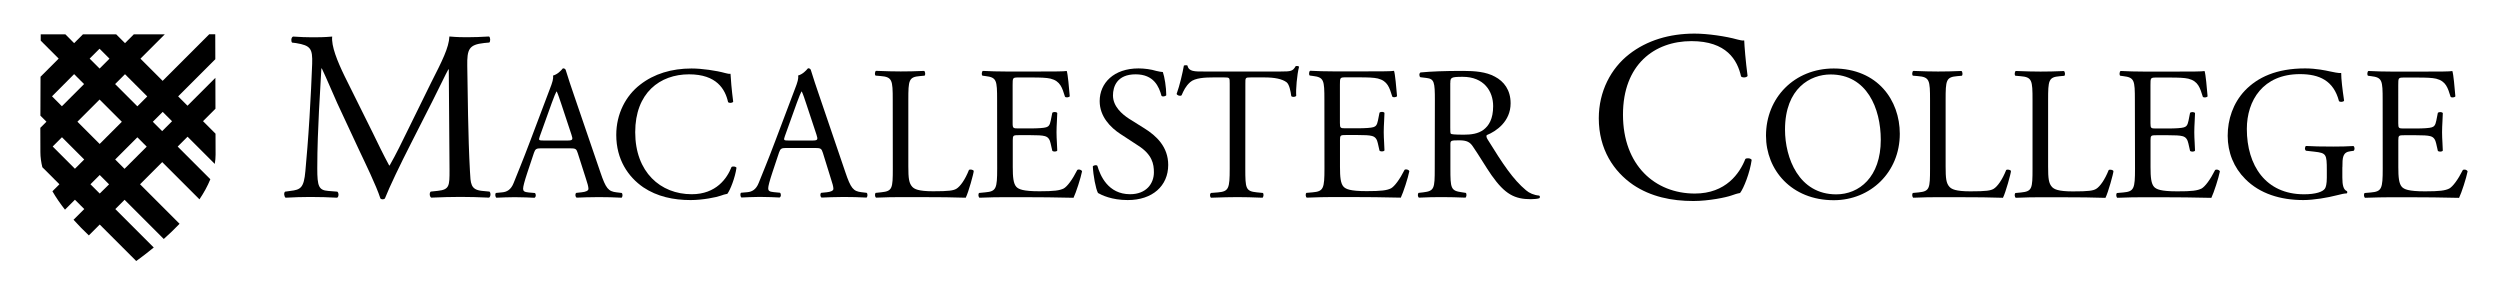 <?xml version="1.0" encoding="utf-8"?>
<!-- Generator: Adobe Illustrator 15.1.0, SVG Export Plug-In  -->
<!DOCTYPE svg PUBLIC "-//W3C//DTD SVG 1.1//EN" "http://www.w3.org/Graphics/SVG/1.1/DTD/svg11.dtd">
<svg version="1.1"
	 xmlns="http://www.w3.org/2000/svg" xmlns:xlink="http://www.w3.org/1999/xlink" xmlns:a="http://ns.adobe.com/AdobeSVGViewerExtensions/3.0/"
	 x="0px" y="0px" width="372px" height="44px" viewBox="-6 -5 372 44"
	 style="overflow:visible;enable-background:new -6 -5 372 44;" xml:space="preserve">
<defs>
</defs>
<path d="M348.55,20.1c0,2.97-0.14,3.4-1.76,3.54l-0.93,0.08c-0.17,0.17-0.11,0.62,0.06,0.71c1.67-0.05,2.63-0.08,3.85-0.08h2.55
	c2.52,0,5.04,0.03,7.59,0.09c0.37-0.76,1.08-2.95,1.27-3.94c-0.11-0.26-0.51-0.34-0.71-0.2c-0.74,1.47-1.5,2.46-2.01,2.75
	c-0.62,0.31-1.44,0.42-3.62,0.42c-2.49,0-3.09-0.31-3.43-0.65c-0.45-0.48-0.54-1.44-0.54-2.95v-3.99c0-0.74,0.08-0.76,0.93-0.76
	l1.64,0c1.1,0,1.78,0.03,2.18,0.14c0.57,0.14,0.76,0.57,0.88,1.08l0.25,1.1c0.14,0.17,0.62,0.17,0.74-0.03
	c0-0.62-0.11-1.7-0.11-2.72c0-1.08,0.11-2.18,0.11-2.86c-0.11-0.2-0.6-0.2-0.74-0.03l-0.23,1.16c-0.14,0.71-0.34,0.88-0.68,0.99
	s-1.22,0.17-2.41,0.17l-1.64,0c-0.85,0-0.93,0-0.93-0.79V7.67c0-1.08,0-1.13,0.85-1.13h2.04c1.25,0,2.15,0.03,2.75,0.17
	c1.47,0.37,1.73,1.36,2.15,2.69c0.14,0.17,0.59,0.11,0.71-0.06c-0.11-1.25-0.28-3.29-0.45-3.77c-0.34,0.08-2.01,0.08-3.82,0.08
	l-5.33,0c-1.16,0-2.12-0.03-3.34-0.09c-0.17,0.08-0.23,0.59-0.06,0.71l0.45,0.06c1.67,0.2,1.73,0.62,1.73,3.57L348.55,20.1
	L348.55,20.1z"/>
<path d="M342.55,19.88c0-1.45,0.03-2.24,1.22-2.38l0.45-0.06c0.2-0.17,0.17-0.59-0.03-0.71c-0.93,0.06-1.9,0.08-3,0.08
	c-1.67,0-3.23-0.03-4.05-0.09c-0.2,0.08-0.23,0.6,0,0.71l1.25,0.14c1.76,0.2,1.84,0.37,1.84,2.75v1.13c0,0.91-0.14,1.42-0.28,1.61
	c-0.31,0.48-1.36,0.85-3.12,0.85c-5.69,0-8.5-4.28-8.5-9.72c0-4.25,2.41-8.16,7.9-8.16c2.89,0,5.01,0.96,5.81,4.02
	c0.17,0.17,0.68,0.14,0.76-0.08c-0.25-1.7-0.43-3.17-0.43-4.11c-0.34,0.06-1.22-0.14-1.76-0.25c-0.48-0.11-1.98-0.43-3.6-0.43
	c-4.28,0-7.08,1.33-8.98,3.31c-1.76,1.87-2.55,4.3-2.55,6.71c0,2.49,0.91,4.73,2.61,6.43c2.18,2.21,5.27,3.14,8.64,3.14
	c1.53,0,3.57-0.34,5.07-0.73c0.54-0.14,1.05-0.26,1.39-0.26c0.11-0.08,0.11-0.25,0.03-0.34c-0.51-0.2-0.68-0.88-0.68-2.01V19.88
	L342.55,19.88z"/>
<path d="M311.69,20.1c0,2.97-0.14,3.4-1.76,3.54L309,23.72c-0.17,0.17-0.11,0.62,0.06,0.71c1.67-0.06,2.63-0.08,3.85-0.08h2.55
	c2.52,0,5.04,0.03,7.59,0.09c0.37-0.77,1.08-2.95,1.27-3.94c-0.11-0.25-0.51-0.34-0.71-0.2c-0.74,1.47-1.5,2.46-2.01,2.75
	c-0.62,0.31-1.44,0.43-3.63,0.42c-2.49,0-3.09-0.31-3.43-0.65c-0.45-0.48-0.54-1.45-0.54-2.95l0-3.99c0-0.74,0.08-0.76,0.93-0.76
	l1.64,0c1.1,0,1.78,0.03,2.18,0.14c0.57,0.14,0.76,0.57,0.88,1.08l0.25,1.1c0.14,0.17,0.62,0.17,0.74-0.03
	c0-0.62-0.11-1.7-0.11-2.72c0-1.08,0.11-2.18,0.11-2.86c-0.11-0.2-0.6-0.2-0.74-0.03l-0.23,1.16c-0.14,0.71-0.34,0.88-0.68,0.99
	s-1.22,0.17-2.41,0.17h-1.64c-0.85,0-0.93,0-0.93-0.79l0-5.66c0-1.08,0-1.13,0.85-1.13h2.04c1.25,0,2.15,0.03,2.75,0.17
	c1.47,0.37,1.73,1.36,2.15,2.69c0.14,0.17,0.59,0.11,0.71-0.06c-0.11-1.25-0.28-3.29-0.45-3.77c-0.34,0.08-2.01,0.08-3.82,0.08
	l-5.33,0c-1.16,0-2.12-0.03-3.34-0.09c-0.17,0.08-0.23,0.59-0.06,0.71l0.45,0.06c1.67,0.2,1.73,0.62,1.73,3.57L311.69,20.1
	L311.69,20.1z"/>
<path d="M296.44,20.1c0,2.97-0.06,3.37-1.7,3.54l-0.85,0.08c-0.17,0.17-0.11,0.62,0.06,0.71c1.59-0.06,2.49-0.08,3.68-0.08h2.61
	c2.92,0,5.61,0.03,7.05,0.09c0.4-0.77,1.19-3.65,1.19-3.96c0-0.2-0.54-0.31-0.71-0.17c-0.57,1.44-1.3,2.46-1.87,2.8
	c-0.45,0.26-1.05,0.37-3.46,0.37c-2.24,0-2.78-0.34-3.09-0.65c-0.51-0.54-0.59-1.28-0.59-3.06l0-9.86c0-2.97,0.06-3.43,1.73-3.57
	l0.68-0.06c0.17-0.11,0.11-0.62-0.06-0.71c-1.42,0.06-2.38,0.08-3.48,0.08c-1.13,0-2.1-0.03-3.68-0.09
	c-0.17,0.08-0.23,0.59-0.06,0.71l0.71,0.06c1.78,0.14,1.84,0.59,1.84,3.57L296.44,20.1L296.44,20.1z"/>
<path d="M281.19,20.09c0,2.97-0.06,3.37-1.7,3.54l-0.85,0.08c-0.17,0.17-0.11,0.62,0.06,0.71c1.59-0.06,2.49-0.08,3.68-0.08h2.61
	c2.92,0,5.61,0.03,7.05,0.09c0.4-0.77,1.19-3.65,1.19-3.96c0-0.2-0.54-0.31-0.71-0.17c-0.57,1.44-1.3,2.46-1.87,2.8
	c-0.45,0.26-1.05,0.37-3.46,0.37c-2.24,0-2.78-0.34-3.09-0.65c-0.51-0.54-0.59-1.28-0.59-3.06l0-9.86c0-2.97,0.06-3.43,1.73-3.57
	l0.68-0.06c0.17-0.11,0.11-0.62-0.06-0.71c-1.42,0.06-2.38,0.08-3.48,0.08c-1.13,0-2.1-0.03-3.68-0.09
	c-0.17,0.08-0.23,0.59-0.06,0.71l0.71,0.06c1.78,0.14,1.84,0.6,1.84,3.57L281.19,20.09L281.19,20.09z"/>
<path style="fill-rule:evenodd;clip-rule:evenodd;" d="M266.86,24.79c5.47,0,9.83-4.16,9.83-9.88c0-4.98-3.29-9.71-9.83-9.72
	c-5.83,0-10.08,4.33-10.08,10C256.78,20.29,260.57,24.79,266.86,24.79L266.86,24.79z M267.23,23.92c-5.58,0-7.62-5.44-7.62-9.63
	c0-6.2,3.82-8.21,6.77-8.21c5.41,0,7.48,5.04,7.48,9.72C273.86,21.37,270.63,23.92,267.23,23.92L267.23,23.92z"/>
<path d="M231.9,12.6c0,4.64,2.23,7.92,5.11,9.9c2.63,1.77,5.72,2.41,8.96,2.41c2.3,0,4.9-0.54,5.69-0.83
	c0.4-0.14,0.83-0.29,1.26-0.36c0.54-0.68,1.48-3.06,1.73-4.93c-0.14-0.25-0.68-0.32-0.94-0.14c-0.83,2.12-2.88,5.15-7.52,5.15
	c-5.9,0-10.69-4.18-10.69-11.74c0-7.45,4.68-10.94,10.19-10.94c5.22,0,6.84,2.81,7.38,5.26c0.25,0.22,0.79,0.18,0.97-0.07
	c-0.29-2.2-0.47-4.46-0.5-5.29c-0.32,0.04-0.58-0.04-1.01-0.14C250.83,0.4,248.1,0,246.15,0c-3.74,0-7.09,1.01-9.72,3.06
	C233.7,5.18,231.9,8.6,231.9,12.6L231.9,12.6z"/>
<path style="fill-rule:evenodd;clip-rule:evenodd;" d="M207.49,20.08c0,2.97-0.06,3.34-1.7,3.54l-0.71,0.08
	c-0.17,0.2-0.11,0.62,0.06,0.71c1.33-0.06,2.35-0.09,3.54-0.08c1.13,0,2.1,0.03,3.37,0.08c0.17-0.08,0.23-0.57,0.06-0.71l-0.59-0.09
	c-1.64-0.23-1.7-0.57-1.7-3.54l0-3.57c0-0.59,0.06-0.62,1.33-0.62c1.13,0,1.59,0.28,2.01,0.91c0.88,1.27,2.04,3.23,2.78,4.28
	c2.01,2.86,3.46,3.57,5.86,3.57c0.54,0,0.99-0.06,1.25-0.14c0.14-0.11,0.11-0.34-0.03-0.4c-0.76-0.06-1.47-0.37-1.95-0.79
	c-1.93-1.61-3.43-3.88-5.69-7.53c-0.14-0.23-0.28-0.51-0.14-0.68c1.42-0.57,3.54-2.04,3.54-4.73c0-1.98-0.99-3.26-2.35-3.97
	c-1.3-0.71-2.97-0.85-4.73-0.85c-2.78,0-4.73,0.08-6.32,0.23c-0.23,0.11-0.23,0.57-0.03,0.71l0.91,0.11
	c1.16,0.14,1.25,0.62,1.25,3.31L207.49,20.08L207.49,20.08z M209.81,7.34c0-0.79,0.08-0.91,1.84-0.91c3.14,0,4.53,2.12,4.53,4.36
	c0,1.93-0.65,2.92-1.42,3.51c-0.82,0.62-1.9,0.74-2.92,0.74c-1.44,0-1.87-0.06-1.96-0.14c-0.08-0.11-0.08-0.42-0.08-0.93V7.34
	L209.81,7.34z"/>
<path d="M191.08,20.08c0,2.97-0.14,3.4-1.76,3.54l-0.93,0.08c-0.17,0.17-0.11,0.62,0.06,0.71c1.67-0.06,2.63-0.09,3.85-0.09l2.55,0
	c2.52,0,5.04,0.03,7.59,0.09c0.37-0.77,1.08-2.95,1.27-3.94c-0.11-0.25-0.51-0.34-0.71-0.2c-0.74,1.47-1.5,2.46-2.01,2.75
	c-0.62,0.31-1.45,0.42-3.63,0.42c-2.49,0-3.09-0.31-3.43-0.65c-0.45-0.48-0.54-1.44-0.54-2.95l0-3.99c0-0.74,0.08-0.76,0.93-0.76
	h1.64c1.1,0,1.78,0.03,2.18,0.14c0.57,0.14,0.77,0.57,0.88,1.08l0.25,1.1c0.14,0.17,0.62,0.17,0.74-0.03c0-0.62-0.11-1.7-0.11-2.72
	c0-1.08,0.11-2.18,0.11-2.86c-0.11-0.2-0.59-0.2-0.74-0.03l-0.23,1.16c-0.14,0.71-0.34,0.88-0.68,0.99
	c-0.34,0.11-1.22,0.17-2.41,0.17h-1.64c-0.85,0-0.93,0-0.93-0.79l0-5.66c0-1.08,0-1.13,0.85-1.13l2.04,0c1.25,0,2.15,0.03,2.75,0.17
	c1.47,0.37,1.73,1.36,2.15,2.69c0.14,0.17,0.59,0.11,0.71-0.06c-0.11-1.25-0.28-3.29-0.45-3.77c-0.34,0.08-2.01,0.08-3.82,0.08
	l-5.32,0c-1.16,0-2.12-0.03-3.34-0.09c-0.17,0.08-0.23,0.59-0.06,0.71l0.45,0.06c1.67,0.2,1.73,0.62,1.73,3.57L191.08,20.08
	L191.08,20.08z"/>
<path d="M179.31,7.48c0-0.93-0.03-0.96,0.82-0.96h2.01c1.56,0,2.63,0.23,3.29,0.71c0.42,0.31,0.62,1.36,0.71,2.07
	c0.14,0.17,0.62,0.17,0.74-0.06c-0.08-0.85,0.11-3.14,0.42-4.31c-0.06-0.11-0.37-0.14-0.51-0.08c-0.42,0.74-0.68,0.79-2.21,0.79
	l-11.47,0c-1.3,0-2.24,0.03-2.41-0.88c-0.08-0.08-0.45-0.06-0.54,0c-0.2,1.13-0.62,2.95-1.08,4.22c0.11,0.23,0.51,0.37,0.74,0.2
	c0.31-0.71,0.59-1.33,1.27-1.95c0.71-0.65,2.27-0.71,3.48-0.71l1.56,0c0.85,0,0.85,0.03,0.85,0.91l0,12.66
	c0,2.97-0.14,3.4-1.76,3.54l-1.02,0.08c-0.23,0.14-0.17,0.62,0,0.71c1.81-0.06,2.8-0.09,3.94-0.09c1.13,0,2.1,0.03,3.71,0.09
	c0.17-0.08,0.23-0.59,0.06-0.71l-0.91-0.09c-1.64-0.17-1.7-0.57-1.7-3.54L179.31,7.48L179.31,7.48z"/>
<path d="M167.83,19.54c0-2.69-1.76-4.33-3.54-5.44l-2.27-1.42c-1.05-0.68-2.41-1.84-2.41-3.48c0-1.3,0.59-3.14,3.37-3.14
	c2.72,0,3.48,1.84,3.85,3.2c0.14,0.17,0.59,0.08,0.71-0.08c0-1.19-0.26-2.78-0.51-3.46c-0.23,0-0.62-0.09-0.99-0.17
	c-0.74-0.23-1.76-0.37-2.63-0.37c-3.68,0-5.78,2.18-5.78,4.87c0,2.32,1.64,3.94,3.06,4.87l2.69,1.76c2.07,1.33,2.32,2.72,2.32,3.96
	c0,1.7-1.16,3.26-3.54,3.26c-3.29,0-4.45-2.78-4.87-4.22c-0.11-0.17-0.54-0.11-0.68,0.08c0.06,1.33,0.43,3.34,0.77,3.96
	c0.54,0.31,2.04,1.05,4.42,1.05C165.48,24.78,167.83,22.66,167.83,19.54L167.83,19.54z"/>
<path d="M142.38,20.08c0,2.97-0.14,3.4-1.76,3.54l-0.93,0.09c-0.17,0.17-0.11,0.62,0.06,0.71c1.67-0.06,2.63-0.08,3.85-0.08h2.55
	c2.52,0,5.04,0.03,7.59,0.09c0.37-0.76,1.08-2.95,1.27-3.94c-0.11-0.26-0.51-0.34-0.71-0.2c-0.74,1.47-1.5,2.46-2.01,2.75
	c-0.62,0.31-1.44,0.42-3.62,0.42c-2.49,0-3.09-0.31-3.43-0.65c-0.45-0.48-0.54-1.45-0.54-2.95l0-3.99c0-0.74,0.08-0.76,0.93-0.76
	h1.64c1.1,0,1.78,0.03,2.18,0.14c0.57,0.14,0.77,0.57,0.88,1.08l0.25,1.1c0.14,0.17,0.62,0.17,0.74-0.03c0-0.62-0.11-1.7-0.11-2.72
	c0-1.08,0.11-2.18,0.11-2.86c-0.11-0.2-0.59-0.2-0.74-0.03l-0.23,1.16c-0.14,0.71-0.34,0.88-0.68,0.99s-1.22,0.17-2.41,0.17l-1.64,0
	c-0.85,0-0.94,0-0.94-0.79l0-5.66c0-1.08,0-1.13,0.85-1.13l2.04,0c1.25,0,2.15,0.03,2.75,0.17c1.47,0.37,1.73,1.36,2.15,2.69
	c0.14,0.17,0.59,0.11,0.71-0.06c-0.11-1.25-0.28-3.29-0.45-3.77c-0.34,0.08-2.01,0.08-3.82,0.08l-5.32,0
	c-1.16,0-2.12-0.03-3.34-0.09c-0.17,0.08-0.23,0.59-0.06,0.71l0.45,0.06c1.67,0.2,1.73,0.62,1.73,3.57L142.38,20.08L142.38,20.08z"
	/>
<path d="M126.85,20.07c0,2.97-0.06,3.37-1.7,3.54l-0.85,0.09c-0.17,0.17-0.11,0.62,0.06,0.71c1.59-0.06,2.49-0.08,3.68-0.08h2.61
	c2.92,0,5.61,0.03,7.05,0.09c0.4-0.76,1.19-3.65,1.19-3.96c0-0.2-0.54-0.31-0.71-0.17c-0.57,1.45-1.3,2.46-1.87,2.8
	c-0.45,0.26-1.05,0.37-3.46,0.37c-2.24,0-2.78-0.34-3.09-0.65c-0.51-0.54-0.6-1.28-0.6-3.06l0-9.86c0-2.97,0.06-3.43,1.73-3.57
	l0.68-0.06c0.17-0.11,0.11-0.62-0.06-0.71c-1.42,0.06-2.38,0.08-3.48,0.08c-1.13,0-2.1-0.03-3.68-0.09
	c-0.17,0.08-0.23,0.59-0.06,0.71l0.71,0.06c1.78,0.14,1.84,0.6,1.84,3.57L126.85,20.07L126.85,20.07z"/>
<path style="fill-rule:evenodd;clip-rule:evenodd;" d="M117.64,21.6c0.23,0.68,0.37,1.19,0.37,1.5c0,0.28-0.4,0.45-0.99,0.51
	l-0.82,0.08c-0.2,0.14-0.17,0.6,0.06,0.71c0.82-0.03,1.9-0.09,3.26-0.09c1.27,0,2.27,0.03,3.43,0.09c0.14-0.11,0.2-0.57,0-0.71
	l-0.76-0.09c-1.22-0.14-1.59-0.57-2.41-3l-3.88-11.39c-0.42-1.25-0.88-2.55-1.25-3.8c-0.06-0.2-0.25-0.25-0.42-0.25
	c-0.31,0.37-0.79,0.88-1.47,1.08c0.08,0.45-0.08,0.99-0.48,2.01l-2.89,7.65c-1.19,3.17-1.98,5.01-2.49,6.31
	c-0.4,1.02-1.02,1.33-1.7,1.39l-0.93,0.08c-0.17,0.14-0.11,0.6,0.06,0.71c0.76-0.03,1.78-0.09,2.72-0.09
	c1.33,0.03,2.21,0.03,2.95,0.09c0.25-0.11,0.25-0.57,0.06-0.71l-0.93-0.09c-0.68-0.06-0.82-0.23-0.82-0.57
	c0-0.31,0.2-1.08,0.62-2.35l0.99-2.97c0.2-0.59,0.37-0.68,1.08-0.68l4.28,0c0.85,0,0.96,0.09,1.16,0.71L117.64,21.6L117.64,21.6z
	 M112.57,10.3c0.31-0.85,0.59-1.53,0.68-1.67h0.06c0.17,0.34,0.43,1.1,0.65,1.78l1.53,4.62c0.25,0.76,0.2,0.88-0.62,0.88l-3.48,0
	c-0.79,0-0.82-0.03-0.59-0.68L112.57,10.3L112.57,10.3z"/>
<path d="M85.7,15.08c0,3.65,1.76,6.23,4.02,7.79c2.07,1.39,4.5,1.9,7.05,1.9c1.81,0,3.85-0.42,4.47-0.65
	c0.31-0.11,0.65-0.23,0.99-0.28c0.42-0.54,1.16-2.41,1.36-3.88c-0.11-0.2-0.54-0.25-0.74-0.11c-0.65,1.67-2.27,4.05-5.92,4.05
	c-4.65,0-8.41-3.29-8.41-9.23c0-5.86,3.68-8.61,8.01-8.61c4.11,0,5.38,2.21,5.81,4.14c0.2,0.17,0.62,0.14,0.76-0.06
	c-0.23-1.73-0.37-3.51-0.4-4.16c-0.25,0.03-0.45-0.03-0.79-0.11c-1.33-0.37-3.48-0.68-5.01-0.68c-2.95,0-5.58,0.79-7.65,2.41
	C87.11,9.25,85.7,11.94,85.7,15.08L85.7,15.08z"/>
<path style="fill-rule:evenodd;clip-rule:evenodd;" d="M81.19,21.6c0.23,0.68,0.37,1.19,0.37,1.5c0,0.28-0.4,0.45-0.99,0.51
	l-0.82,0.09c-0.2,0.14-0.17,0.59,0.06,0.71c0.82-0.03,1.9-0.08,3.26-0.08c1.27,0,2.27,0.03,3.43,0.09c0.14-0.11,0.2-0.57,0-0.71
	l-0.76-0.09c-1.22-0.14-1.59-0.57-2.41-3L79.43,9.22c-0.42-1.25-0.88-2.55-1.25-3.8c-0.06-0.2-0.25-0.25-0.42-0.25
	c-0.31,0.37-0.79,0.88-1.47,1.08c0.08,0.45-0.08,0.99-0.48,2.01l-2.89,7.65c-1.19,3.17-1.98,5.01-2.49,6.32
	c-0.4,1.02-1.02,1.33-1.7,1.39l-0.93,0.09c-0.17,0.14-0.11,0.59,0.06,0.71c0.76-0.03,1.78-0.08,2.72-0.08
	c1.33,0.03,2.21,0.03,2.95,0.09c0.25-0.11,0.25-0.57,0.06-0.71l-0.93-0.08c-0.68-0.06-0.82-0.23-0.82-0.57
	c0-0.31,0.2-1.08,0.62-2.35l0.99-2.97c0.2-0.59,0.37-0.68,1.08-0.68l4.28,0c0.85,0,0.96,0.08,1.16,0.71L81.19,21.6L81.19,21.6z
	 M76.11,10.3c0.31-0.85,0.59-1.53,0.68-1.67h0.06c0.17,0.34,0.42,1.1,0.65,1.78l1.53,4.62c0.26,0.76,0.2,0.88-0.62,0.88l-3.48,0
	c-0.79,0-0.82-0.03-0.59-0.68L76.11,10.3L76.11,10.3z"/>
<path d="M45.3,6.38c-1.12-2.3-2.02-4.54-1.87-5.94c-1.19,0.11-2.16,0.11-2.99,0.11c-0.9,0-1.76-0.04-2.84-0.11
	c-0.29,0.14-0.32,0.68-0.14,0.9l0.58,0.07c2.2,0.36,2.48,0.83,2.41,3.1c-0.07,1.98-0.22,5.04-0.4,8.03
	c-0.22,3.56-0.4,5.54-0.61,7.92c-0.22,2.52-0.72,2.77-2.23,2.95l-0.79,0.11c-0.22,0.18-0.14,0.72,0.07,0.9
	c1.22-0.07,2.52-0.11,3.67-0.11c1.37,0,2.77,0.04,4,0.11c0.25-0.11,0.29-0.68,0.04-0.9l-1.37-0.11c-1.4-0.11-1.62-0.68-1.62-3.35
	c0-3.06,0.14-6.26,0.25-8.46c0.11-2.09,0.22-4.18,0.36-6.41h0.07c0.79,1.66,1.55,3.53,2.3,5.18l3.24,6.95
	c0.83,1.77,2.56,5.29,3.17,7.2c0.07,0.11,0.25,0.14,0.32,0.14c0.14,0,0.29-0.04,0.36-0.14c0.65-1.66,2.27-5.04,3.89-8.21l3.2-6.3
	c0.72-1.4,2.09-4.28,2.34-4.68h0.07l0.11,15.01c0,2.3,0,2.88-1.76,3.06l-1.04,0.11c-0.22,0.21-0.18,0.72,0.07,0.9
	c1.48-0.07,3.1-0.11,4.36-0.11c1.3,0,2.77,0.04,4.25,0.11c0.25-0.14,0.29-0.68,0.07-0.9l-1.15-0.11c-1.69-0.18-1.66-1.12-1.76-2.92
	c-0.29-5.19-0.33-11.85-0.4-15.66c-0.04-2.52,0.25-3.17,2.52-3.42l0.76-0.07c0.18-0.14,0.18-0.76-0.04-0.9
	c-1.12,0.07-2.3,0.11-3.2,0.11c-0.72,0-1.48,0-2.7-0.11c-0.07,1.66-1.08,3.64-2.74,6.91l-3.38,6.88c-0.9,1.84-1.8,3.71-2.77,5.4
	h-0.07c-0.86-1.58-1.66-3.24-2.48-4.93L45.3,6.38L45.3,6.38z"/>
<path d="M14.27,33.84c0.68-0.49,1.59-1.17,2.61-2.01l-5.72-5.72l1.38-1.38l5.83,5.83c0.78-0.69,1.57-1.45,2.35-2.26l-5.88-5.88
	l3.3-3.3l5.54,5.54c0.65-0.97,1.21-1.97,1.62-2.99l-4.86-4.86l1.47-1.47l4.05,4.05c0.08-0.47,0.12-0.93,0.12-1.4l-0.01-3.1
	l-1.86-1.86l1.85-1.85l-0.01-4.6l-4.15,4.15l-1.39-1.39l5.53-5.53l-0.01-3.71h-0.9l-6.93,6.93L14.9,3.73l3.62-3.62l-4.61,0
	L12.6,1.42l-1.31-1.31H6.34L5.03,1.42L3.73,0.11H0.06c0,0,0,0.35,0,0.94l2.67,2.67l-2.7,2.7c-0.01,1.9-0.02,3.96-0.02,5.79l0.9,0.9
	L0,14.02c0,2.12,0,3.62,0.01,3.62c0,0.75,0.11,1.5,0.29,2.24l2.54,2.54L1.8,23.46c0.54,0.94,1.18,1.86,1.87,2.74l1.48-1.48
	l1.39,1.39L4.94,27.7c0.75,0.83,1.52,1.61,2.28,2.33l1.62-1.62L14.27,33.84z M12.53,20.12l-1.39-1.39l3.3-3.3l1.39,1.39L12.53,20.12
	z M18.21,11.65l1.39,1.39l-1.47,1.47l-1.39-1.39L18.21,11.65z M12.6,6.04l3.31,3.31l-1.47,1.47l-3.31-3.31L12.6,6.04z M8.81,2.25
	l1.48,1.48L8.82,5.2L7.34,3.72L8.81,2.25z M5.03,6.03l1.48,1.48l-3.3,3.3L1.74,9.33L5.03,6.03z M5.15,20.11L1.84,16.8l1.38-1.38
	l3.31,3.31L5.15,20.11z M5.52,13.11l3.3-3.3l3.31,3.31l-3.3,3.3L5.52,13.11z M7.46,22.42l1.38-1.38l1.39,1.39L8.84,23.8L7.46,22.42z
	"/>
</svg>
